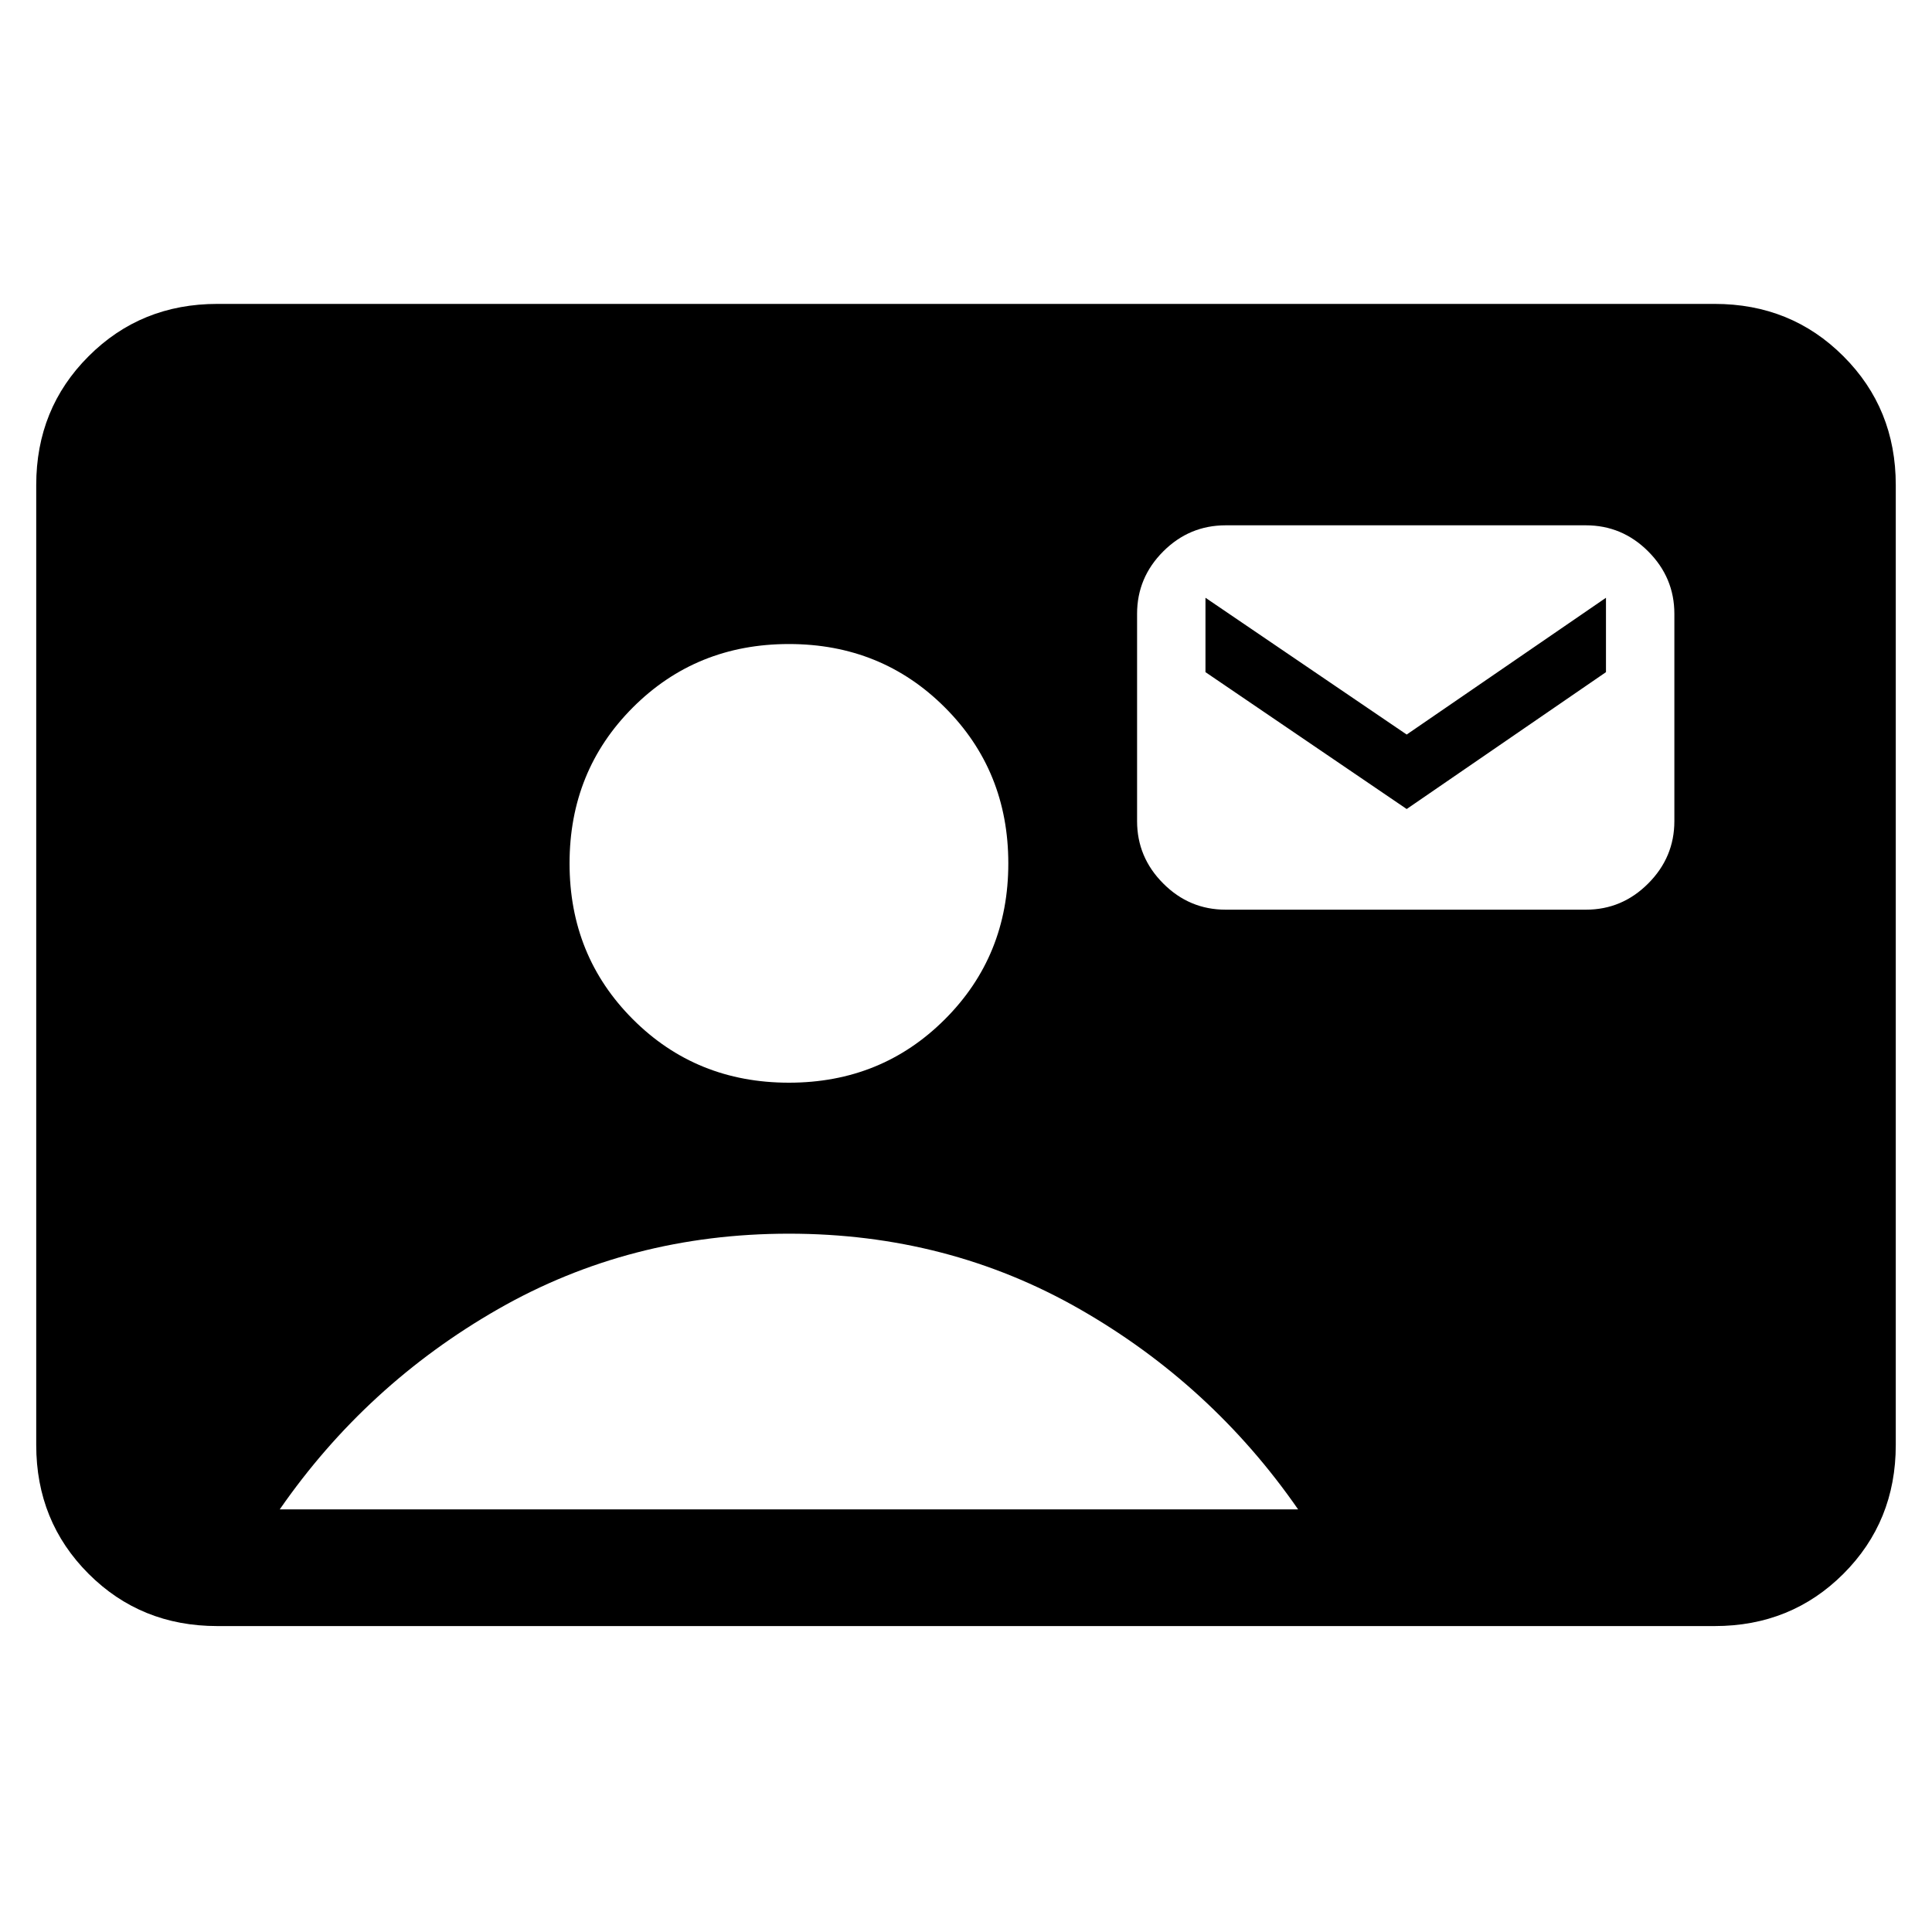<svg xmlns="http://www.w3.org/2000/svg" height="20" width="20"><path d="M2.25 16.833q-.792 0-1.333-.541-.542-.542-.542-1.334V5.021q0-.792.542-1.333.541-.542 1.333-.542h15.5q.792 0 1.333.542.542.541.542 1.333v9.937q0 .792-.542 1.334-.541.541-1.333.541Zm5.917-5.625q.958 0 1.614-.656.657-.656.657-1.614 0-.959-.657-1.615-.656-.656-1.614-.656-.959 0-1.615.656t-.656 1.615q0 .958.656 1.614.656.656 1.615.656Zm4.521-1.791h3.729q.375 0 .645-.271.271-.271.271-.646V6.354q0-.375-.271-.646-.27-.27-.645-.27h-3.729q-.376 0-.646.27-.271.271-.271.646V8.5q0 .375.271.646.27.271.646.271Zm-9.792 6.208h10.542q-.896-1.292-2.261-2.073-1.365-.781-3.01-.781-1.646 0-3.011.781-1.364.781-2.26 2.073Zm11.666-7.25-2.083-1.417v-.77l2.083 1.416 2.063-1.416v.77Z"/></svg>